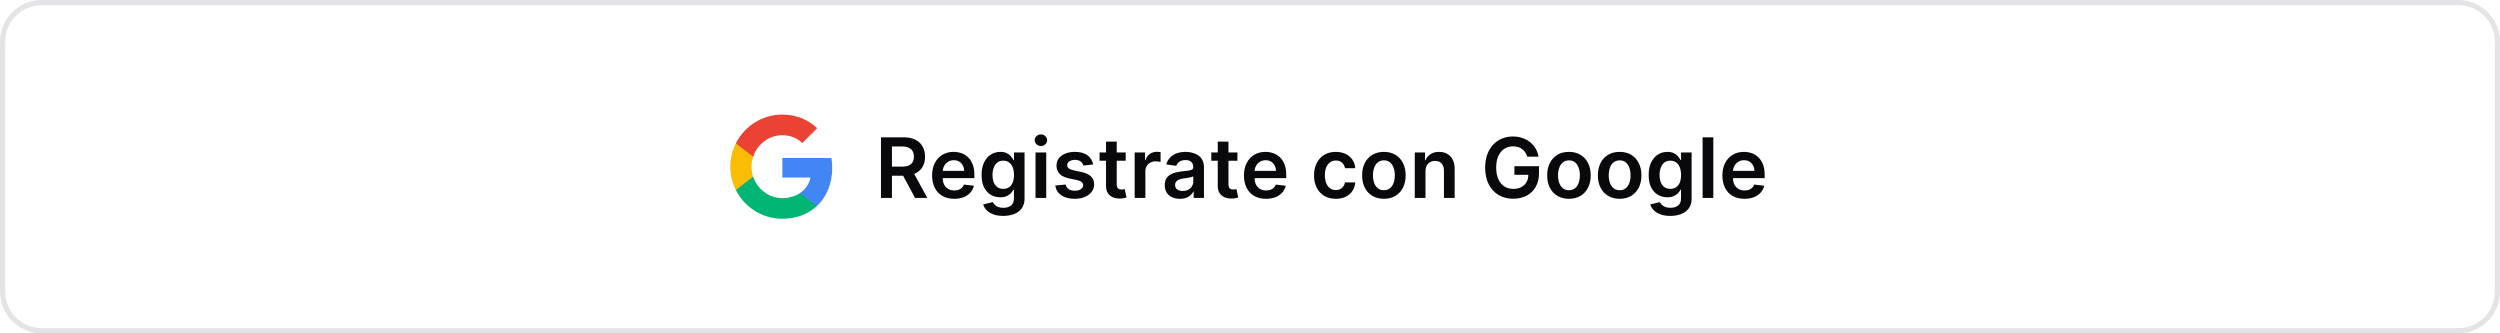<svg width="480" height="64" viewBox="0 0 480 64" fill="none" xmlns="http://www.w3.org/2000/svg">
<path d="M8 0.5H472C476.142 0.5 479.5 3.858 479.5 8V56C479.5 60.142 476.142 63.5 472 63.5H8C3.858 63.5 0.5 60.142 0.5 56V8C0.5 3.858 3.858 0.5 8 0.5Z" stroke="#E4E4E7"/>
<g clip-path="url(#clip0_6177_167)">
<path d="M159.787 32.225C159.787 31.567 159.729 30.942 159.629 30.333H150.212V34.092H155.604C155.362 35.325 154.654 36.367 153.604 37.075V39.575H156.821C158.704 37.833 159.787 35.267 159.787 32.225Z" fill="#4285F4"/>
<path d="M150.212 42C152.912 42 155.171 41.1 156.821 39.575L153.604 37.075C152.704 37.675 151.562 38.042 150.212 38.042C147.604 38.042 145.396 36.283 144.604 33.908H141.287V36.483C142.929 39.75 146.304 42 150.212 42Z" fill="#01B574"/>
<path d="M144.604 33.908C144.396 33.308 144.287 32.667 144.287 32C144.287 31.333 144.404 30.692 144.604 30.092V27.517H141.287C140.604 28.867 140.212 30.383 140.212 32C140.212 33.617 140.604 35.133 141.287 36.483L144.604 33.908Z" fill="#FBBC05"/>
<path d="M150.212 25.958C151.687 25.958 153.004 26.467 154.046 27.458L156.896 24.608C155.171 22.992 152.912 22 150.212 22C146.304 22 142.929 24.25 141.287 27.517L144.604 30.092C145.396 27.717 147.604 25.958 150.212 25.958Z" fill="#EA4335"/>
</g>
<path d="M169.148 38V26.364H173.511C174.405 26.364 175.155 26.519 175.761 26.829C176.371 27.14 176.831 27.576 177.142 28.136C177.456 28.693 177.614 29.343 177.614 30.085C177.614 30.831 177.455 31.479 177.136 32.028C176.822 32.574 176.358 32.996 175.744 33.295C175.131 33.591 174.377 33.739 173.483 33.739H170.375V31.989H173.199C173.722 31.989 174.15 31.917 174.483 31.773C174.816 31.625 175.063 31.411 175.222 31.131C175.384 30.847 175.466 30.498 175.466 30.085C175.466 29.672 175.384 29.32 175.222 29.028C175.059 28.733 174.811 28.509 174.477 28.358C174.144 28.203 173.714 28.125 173.188 28.125H171.256V38H169.148ZM175.159 32.727L178.04 38H175.688L172.858 32.727H175.159ZM183.202 38.17C182.327 38.17 181.571 37.989 180.935 37.625C180.302 37.258 179.815 36.739 179.474 36.068C179.134 35.394 178.963 34.6 178.963 33.688C178.963 32.79 179.134 32.002 179.474 31.324C179.819 30.642 180.3 30.112 180.918 29.733C181.535 29.35 182.26 29.159 183.094 29.159C183.632 29.159 184.139 29.246 184.616 29.421C185.098 29.591 185.522 29.856 185.889 30.216C186.26 30.576 186.552 31.034 186.764 31.591C186.976 32.144 187.082 32.803 187.082 33.568V34.199H179.929V32.812H185.111C185.107 32.419 185.022 32.068 184.855 31.761C184.688 31.451 184.455 31.206 184.156 31.028C183.861 30.85 183.516 30.761 183.122 30.761C182.702 30.761 182.332 30.864 182.014 31.068C181.696 31.269 181.448 31.534 181.27 31.864C181.096 32.189 181.007 32.547 181.003 32.938V34.148C181.003 34.655 181.096 35.091 181.281 35.455C181.467 35.814 181.726 36.091 182.06 36.284C182.393 36.474 182.783 36.568 183.23 36.568C183.529 36.568 183.8 36.526 184.043 36.443C184.285 36.356 184.495 36.229 184.673 36.062C184.851 35.896 184.986 35.689 185.077 35.443L186.997 35.659C186.876 36.167 186.645 36.61 186.304 36.989C185.967 37.364 185.535 37.655 185.009 37.864C184.482 38.068 183.88 38.17 183.202 38.17ZM192.618 41.455C191.879 41.455 191.245 41.354 190.714 41.153C190.184 40.956 189.758 40.691 189.436 40.358C189.114 40.025 188.891 39.655 188.766 39.25L190.618 38.801C190.701 38.972 190.822 39.14 190.982 39.307C191.141 39.477 191.355 39.617 191.624 39.727C191.896 39.841 192.239 39.898 192.652 39.898C193.235 39.898 193.718 39.756 194.101 39.472C194.483 39.191 194.675 38.729 194.675 38.085V36.432H194.572C194.466 36.644 194.311 36.862 194.107 37.085C193.906 37.309 193.639 37.496 193.305 37.648C192.976 37.799 192.561 37.875 192.061 37.875C191.391 37.875 190.783 37.718 190.237 37.403C189.696 37.085 189.264 36.612 188.942 35.983C188.624 35.35 188.464 34.559 188.464 33.608C188.464 32.65 188.624 31.841 188.942 31.182C189.264 30.519 189.697 30.017 190.243 29.676C190.788 29.331 191.396 29.159 192.067 29.159C192.578 29.159 192.999 29.246 193.328 29.421C193.661 29.591 193.927 29.797 194.124 30.04C194.321 30.278 194.47 30.504 194.572 30.716H194.686V29.273H196.714V38.142C196.714 38.888 196.536 39.506 196.18 39.994C195.824 40.483 195.338 40.849 194.72 41.091C194.103 41.333 193.402 41.455 192.618 41.455ZM192.635 36.261C193.071 36.261 193.442 36.155 193.749 35.943C194.055 35.731 194.288 35.426 194.447 35.028C194.607 34.631 194.686 34.153 194.686 33.597C194.686 33.047 194.607 32.566 194.447 32.153C194.292 31.741 194.061 31.421 193.754 31.193C193.451 30.962 193.078 30.847 192.635 30.847C192.177 30.847 191.794 30.966 191.487 31.204C191.18 31.443 190.949 31.771 190.794 32.188C190.639 32.6 190.561 33.07 190.561 33.597C190.561 34.131 190.639 34.599 190.794 35C190.953 35.398 191.186 35.708 191.493 35.932C191.804 36.151 192.184 36.261 192.635 36.261ZM198.822 38V29.273H200.879V38H198.822ZM199.857 28.034C199.531 28.034 199.25 27.926 199.016 27.71C198.781 27.491 198.663 27.227 198.663 26.921C198.663 26.61 198.781 26.347 199.016 26.131C199.25 25.911 199.531 25.801 199.857 25.801C200.186 25.801 200.466 25.911 200.697 26.131C200.932 26.347 201.05 26.61 201.05 26.921C201.05 27.227 200.932 27.491 200.697 27.71C200.466 27.926 200.186 28.034 199.857 28.034ZM209.892 31.579L208.017 31.784C207.964 31.595 207.871 31.417 207.739 31.25C207.61 31.083 207.436 30.949 207.216 30.847C206.996 30.744 206.727 30.693 206.409 30.693C205.981 30.693 205.621 30.786 205.33 30.972C205.042 31.157 204.9 31.398 204.903 31.693C204.9 31.947 204.992 32.153 205.182 32.312C205.375 32.472 205.693 32.602 206.136 32.705L207.625 33.023C208.451 33.201 209.064 33.483 209.466 33.869C209.871 34.256 210.076 34.761 210.08 35.386C210.076 35.936 209.915 36.42 209.597 36.841C209.282 37.258 208.845 37.583 208.284 37.818C207.723 38.053 207.08 38.17 206.352 38.17C205.284 38.17 204.424 37.947 203.773 37.5C203.121 37.049 202.733 36.422 202.608 35.619L204.614 35.426C204.705 35.82 204.898 36.117 205.193 36.318C205.489 36.519 205.873 36.619 206.347 36.619C206.835 36.619 207.227 36.519 207.523 36.318C207.822 36.117 207.972 35.869 207.972 35.574C207.972 35.324 207.875 35.117 207.682 34.955C207.492 34.792 207.197 34.667 206.795 34.58L205.307 34.267C204.47 34.093 203.85 33.799 203.449 33.386C203.047 32.97 202.848 32.443 202.852 31.807C202.848 31.269 202.994 30.803 203.29 30.409C203.589 30.011 204.004 29.704 204.534 29.489C205.068 29.269 205.684 29.159 206.381 29.159C207.403 29.159 208.208 29.377 208.795 29.812C209.386 30.248 209.752 30.837 209.892 31.579ZM216.134 29.273V30.864H211.116V29.273H216.134ZM212.355 27.182H214.412V35.375C214.412 35.651 214.454 35.864 214.537 36.011C214.624 36.155 214.738 36.254 214.878 36.307C215.018 36.36 215.173 36.386 215.344 36.386C215.473 36.386 215.59 36.377 215.696 36.358C215.806 36.339 215.889 36.322 215.946 36.307L216.293 37.915C216.183 37.953 216.026 37.994 215.821 38.04C215.62 38.085 215.374 38.112 215.082 38.119C214.567 38.135 214.103 38.057 213.69 37.886C213.277 37.712 212.95 37.443 212.707 37.08C212.469 36.716 212.351 36.261 212.355 35.716V27.182ZM217.854 38V29.273H219.848V30.727H219.939C220.098 30.224 220.371 29.835 220.757 29.562C221.147 29.286 221.592 29.148 222.092 29.148C222.206 29.148 222.333 29.153 222.473 29.165C222.617 29.172 222.736 29.186 222.831 29.204V31.097C222.744 31.066 222.606 31.04 222.416 31.017C222.231 30.991 222.051 30.977 221.876 30.977C221.501 30.977 221.164 31.059 220.865 31.222C220.57 31.381 220.337 31.602 220.166 31.886C219.996 32.17 219.911 32.498 219.911 32.869V38H217.854ZM226.553 38.176C226 38.176 225.501 38.078 225.058 37.881C224.619 37.68 224.27 37.385 224.013 36.994C223.759 36.604 223.632 36.123 223.632 35.551C223.632 35.059 223.723 34.651 223.905 34.33C224.087 34.008 224.335 33.75 224.649 33.557C224.964 33.364 225.318 33.218 225.712 33.119C226.109 33.017 226.52 32.943 226.945 32.898C227.456 32.845 227.871 32.797 228.189 32.756C228.507 32.71 228.738 32.642 228.882 32.551C229.03 32.456 229.104 32.311 229.104 32.114V32.08C229.104 31.651 228.977 31.32 228.723 31.085C228.469 30.85 228.104 30.733 227.626 30.733C227.123 30.733 226.723 30.843 226.428 31.062C226.136 31.282 225.939 31.542 225.837 31.841L223.916 31.568C224.068 31.038 224.318 30.595 224.666 30.239C225.015 29.879 225.441 29.61 225.945 29.432C226.448 29.25 227.005 29.159 227.615 29.159C228.036 29.159 228.454 29.208 228.871 29.307C229.287 29.405 229.668 29.568 230.013 29.796C230.357 30.019 230.634 30.324 230.842 30.71C231.054 31.097 231.161 31.579 231.161 32.159V38H229.183V36.801H229.115C228.99 37.044 228.814 37.271 228.587 37.483C228.363 37.691 228.081 37.86 227.74 37.989C227.403 38.114 227.007 38.176 226.553 38.176ZM227.087 36.665C227.5 36.665 227.857 36.583 228.161 36.42C228.464 36.254 228.696 36.034 228.859 35.761C229.026 35.489 229.109 35.191 229.109 34.869V33.841C229.045 33.894 228.935 33.943 228.78 33.989C228.628 34.034 228.458 34.074 228.268 34.108C228.079 34.142 227.892 34.172 227.706 34.199C227.52 34.225 227.359 34.248 227.223 34.267C226.916 34.309 226.642 34.377 226.399 34.472C226.157 34.566 225.965 34.699 225.825 34.869C225.685 35.036 225.615 35.252 225.615 35.517C225.615 35.896 225.753 36.182 226.03 36.375C226.306 36.568 226.659 36.665 227.087 36.665ZM237.587 29.273V30.864H232.57V29.273H237.587ZM233.808 27.182H235.865V35.375C235.865 35.651 235.907 35.864 235.99 36.011C236.077 36.155 236.191 36.254 236.331 36.307C236.471 36.36 236.626 36.386 236.797 36.386C236.926 36.386 237.043 36.377 237.149 36.358C237.259 36.339 237.342 36.322 237.399 36.307L237.746 37.915C237.636 37.953 237.479 37.994 237.274 38.04C237.073 38.085 236.827 38.112 236.536 38.119C236.02 38.135 235.556 38.057 235.143 37.886C234.731 37.712 234.403 37.443 234.161 37.08C233.922 36.716 233.804 36.261 233.808 35.716V27.182ZM243.077 38.17C242.202 38.17 241.446 37.989 240.81 37.625C240.177 37.258 239.69 36.739 239.349 36.068C239.009 35.394 238.838 34.6 238.838 33.688C238.838 32.79 239.009 32.002 239.349 31.324C239.694 30.642 240.175 30.112 240.793 29.733C241.41 29.35 242.135 29.159 242.969 29.159C243.507 29.159 244.014 29.246 244.491 29.421C244.973 29.591 245.397 29.856 245.764 30.216C246.135 30.576 246.427 31.034 246.639 31.591C246.851 32.144 246.957 32.803 246.957 33.568V34.199H239.804V32.812H244.986C244.982 32.419 244.897 32.068 244.73 31.761C244.563 31.451 244.33 31.206 244.031 31.028C243.736 30.85 243.391 30.761 242.997 30.761C242.577 30.761 242.207 30.864 241.889 31.068C241.571 31.269 241.323 31.534 241.145 31.864C240.971 32.189 240.882 32.547 240.878 32.938V34.148C240.878 34.655 240.971 35.091 241.156 35.455C241.342 35.814 241.601 36.091 241.935 36.284C242.268 36.474 242.658 36.568 243.105 36.568C243.404 36.568 243.675 36.526 243.918 36.443C244.16 36.356 244.37 36.229 244.548 36.062C244.726 35.896 244.861 35.689 244.952 35.443L246.872 35.659C246.751 36.167 246.52 36.61 246.179 36.989C245.842 37.364 245.41 37.655 244.884 37.864C244.357 38.068 243.755 38.17 243.077 38.17ZM256.473 38.17C255.602 38.17 254.854 37.979 254.229 37.597C253.607 37.214 253.128 36.686 252.791 36.011C252.458 35.333 252.291 34.553 252.291 33.67C252.291 32.784 252.462 32.002 252.803 31.324C253.143 30.642 253.625 30.112 254.246 29.733C254.871 29.35 255.609 29.159 256.462 29.159C257.17 29.159 257.797 29.29 258.342 29.551C258.892 29.809 259.329 30.174 259.655 30.648C259.981 31.117 260.166 31.667 260.212 32.295H258.246C258.166 31.875 257.977 31.525 257.678 31.244C257.382 30.96 256.986 30.818 256.49 30.818C256.07 30.818 255.7 30.932 255.382 31.159C255.064 31.383 254.816 31.704 254.638 32.125C254.464 32.545 254.376 33.049 254.376 33.636C254.376 34.231 254.464 34.742 254.638 35.17C254.812 35.595 255.056 35.922 255.371 36.153C255.689 36.381 256.062 36.494 256.49 36.494C256.793 36.494 257.064 36.438 257.303 36.324C257.545 36.206 257.748 36.038 257.911 35.818C258.073 35.599 258.185 35.331 258.246 35.017H260.212C260.162 35.635 259.981 36.182 259.666 36.659C259.352 37.133 258.924 37.504 258.382 37.773C257.84 38.038 257.204 38.17 256.473 38.17ZM265.707 38.17C264.855 38.17 264.116 37.983 263.491 37.608C262.866 37.233 262.382 36.708 262.037 36.034C261.696 35.36 261.526 34.572 261.526 33.67C261.526 32.769 261.696 31.979 262.037 31.301C262.382 30.623 262.866 30.097 263.491 29.722C264.116 29.347 264.855 29.159 265.707 29.159C266.56 29.159 267.298 29.347 267.923 29.722C268.548 30.097 269.031 30.623 269.372 31.301C269.717 31.979 269.889 32.769 269.889 33.67C269.889 34.572 269.717 35.36 269.372 36.034C269.031 36.708 268.548 37.233 267.923 37.608C267.298 37.983 266.56 38.17 265.707 38.17ZM265.719 36.523C266.181 36.523 266.567 36.396 266.878 36.142C267.188 35.885 267.42 35.54 267.571 35.108C267.726 34.676 267.804 34.195 267.804 33.665C267.804 33.131 267.726 32.648 267.571 32.216C267.42 31.78 267.188 31.434 266.878 31.176C266.567 30.919 266.181 30.79 265.719 30.79C265.245 30.79 264.851 30.919 264.537 31.176C264.226 31.434 263.993 31.78 263.838 32.216C263.687 32.648 263.611 33.131 263.611 33.665C263.611 34.195 263.687 34.676 263.838 35.108C263.993 35.54 264.226 35.885 264.537 36.142C264.851 36.396 265.245 36.523 265.719 36.523ZM273.692 32.886V38H271.635V29.273H273.601V30.756H273.703C273.904 30.267 274.224 29.879 274.663 29.591C275.107 29.303 275.654 29.159 276.305 29.159C276.908 29.159 277.432 29.288 277.879 29.546C278.33 29.803 278.679 30.176 278.925 30.665C279.175 31.153 279.298 31.746 279.294 32.443V38H277.237V32.761C277.237 32.178 277.086 31.722 276.783 31.392C276.483 31.062 276.069 30.898 275.538 30.898C275.179 30.898 274.858 30.977 274.578 31.136C274.302 31.292 274.084 31.517 273.925 31.812C273.769 32.108 273.692 32.466 273.692 32.886ZM293.24 30.079C293.145 29.773 293.015 29.498 292.848 29.256C292.685 29.009 292.488 28.799 292.257 28.625C292.03 28.451 291.768 28.32 291.473 28.233C291.178 28.142 290.856 28.097 290.507 28.097C289.882 28.097 289.325 28.254 288.837 28.568C288.348 28.883 287.964 29.345 287.683 29.954C287.407 30.561 287.268 31.299 287.268 32.17C287.268 33.049 287.407 33.794 287.683 34.403C287.96 35.013 288.344 35.477 288.837 35.795C289.329 36.11 289.901 36.267 290.553 36.267C291.143 36.267 291.655 36.153 292.087 35.926C292.522 35.699 292.857 35.377 293.092 34.96C293.327 34.54 293.445 34.047 293.445 33.483L293.922 33.557H290.763V31.909H295.484V33.307C295.484 34.303 295.272 35.165 294.848 35.892C294.424 36.619 293.84 37.18 293.098 37.574C292.356 37.964 291.503 38.159 290.541 38.159C289.469 38.159 288.528 37.919 287.717 37.438C286.911 36.953 286.28 36.265 285.825 35.375C285.375 34.481 285.149 33.42 285.149 32.193C285.149 31.254 285.282 30.415 285.547 29.676C285.816 28.938 286.191 28.311 286.672 27.796C287.153 27.276 287.717 26.883 288.365 26.614C289.013 26.341 289.717 26.204 290.479 26.204C291.123 26.204 291.723 26.299 292.28 26.489C292.837 26.674 293.331 26.939 293.763 27.284C294.198 27.629 294.556 28.038 294.837 28.511C295.117 28.985 295.301 29.508 295.388 30.079H293.24ZM301.239 38.17C300.386 38.17 299.648 37.983 299.023 37.608C298.398 37.233 297.913 36.708 297.568 36.034C297.227 35.36 297.057 34.572 297.057 33.67C297.057 32.769 297.227 31.979 297.568 31.301C297.913 30.623 298.398 30.097 299.023 29.722C299.648 29.347 300.386 29.159 301.239 29.159C302.091 29.159 302.83 29.347 303.455 29.722C304.08 30.097 304.563 30.623 304.903 31.301C305.248 31.979 305.42 32.769 305.42 33.67C305.42 34.572 305.248 35.36 304.903 36.034C304.563 36.708 304.08 37.233 303.455 37.608C302.83 37.983 302.091 38.17 301.239 38.17ZM301.25 36.523C301.712 36.523 302.098 36.396 302.409 36.142C302.72 35.885 302.951 35.54 303.102 35.108C303.258 34.676 303.335 34.195 303.335 33.665C303.335 33.131 303.258 32.648 303.102 32.216C302.951 31.78 302.72 31.434 302.409 31.176C302.098 30.919 301.712 30.79 301.25 30.79C300.777 30.79 300.383 30.919 300.068 31.176C299.758 31.434 299.525 31.78 299.369 32.216C299.218 32.648 299.142 33.131 299.142 33.665C299.142 34.195 299.218 34.676 299.369 35.108C299.525 35.54 299.758 35.885 300.068 36.142C300.383 36.396 300.777 36.523 301.25 36.523ZM310.973 38.17C310.121 38.17 309.382 37.983 308.757 37.608C308.132 37.233 307.647 36.708 307.303 36.034C306.962 35.36 306.791 34.572 306.791 33.67C306.791 32.769 306.962 31.979 307.303 31.301C307.647 30.623 308.132 30.097 308.757 29.722C309.382 29.347 310.121 29.159 310.973 29.159C311.825 29.159 312.564 29.347 313.189 29.722C313.814 30.097 314.297 30.623 314.638 31.301C314.982 31.979 315.155 32.769 315.155 33.67C315.155 34.572 314.982 35.36 314.638 36.034C314.297 36.708 313.814 37.233 313.189 37.608C312.564 37.983 311.825 38.17 310.973 38.17ZM310.984 36.523C311.446 36.523 311.833 36.396 312.143 36.142C312.454 35.885 312.685 35.54 312.837 35.108C312.992 34.676 313.07 34.195 313.07 33.665C313.07 33.131 312.992 32.648 312.837 32.216C312.685 31.78 312.454 31.434 312.143 31.176C311.833 30.919 311.446 30.79 310.984 30.79C310.511 30.79 310.117 30.919 309.803 31.176C309.492 31.434 309.259 31.78 309.104 32.216C308.952 32.648 308.876 33.131 308.876 33.665C308.876 34.195 308.952 34.676 309.104 35.108C309.259 35.54 309.492 35.885 309.803 36.142C310.117 36.396 310.511 36.523 310.984 36.523ZM320.696 41.455C319.957 41.455 319.323 41.354 318.793 41.153C318.262 40.956 317.836 40.691 317.514 40.358C317.192 40.025 316.969 39.655 316.844 39.25L318.696 38.801C318.779 38.972 318.901 39.14 319.06 39.307C319.219 39.477 319.433 39.617 319.702 39.727C319.974 39.841 320.317 39.898 320.73 39.898C321.313 39.898 321.796 39.756 322.179 39.472C322.562 39.191 322.753 38.729 322.753 38.085V36.432H322.651C322.545 36.644 322.389 36.862 322.185 37.085C321.984 37.309 321.717 37.496 321.384 37.648C321.054 37.799 320.639 37.875 320.139 37.875C319.469 37.875 318.861 37.718 318.315 37.403C317.774 37.085 317.342 36.612 317.02 35.983C316.702 35.35 316.543 34.559 316.543 33.608C316.543 32.65 316.702 31.841 317.02 31.182C317.342 30.519 317.776 30.017 318.321 29.676C318.866 29.331 319.474 29.159 320.145 29.159C320.656 29.159 321.077 29.246 321.406 29.421C321.74 29.591 322.005 29.797 322.202 30.04C322.399 30.278 322.548 30.504 322.651 30.716H322.764V29.273H324.793V38.142C324.793 38.888 324.615 39.506 324.259 39.994C323.902 40.483 323.416 40.849 322.798 41.091C322.181 41.333 321.48 41.455 320.696 41.455ZM320.713 36.261C321.149 36.261 321.52 36.155 321.827 35.943C322.134 35.731 322.366 35.426 322.526 35.028C322.685 34.631 322.764 34.153 322.764 33.597C322.764 33.047 322.685 32.566 322.526 32.153C322.37 31.741 322.139 31.421 321.832 31.193C321.529 30.962 321.156 30.847 320.713 30.847C320.255 30.847 319.872 30.966 319.565 31.204C319.259 31.443 319.027 31.771 318.872 32.188C318.717 32.6 318.639 33.07 318.639 33.597C318.639 34.131 318.717 34.599 318.872 35C319.031 35.398 319.264 35.708 319.571 35.932C319.882 36.151 320.262 36.261 320.713 36.261ZM328.957 26.364V38H326.901V26.364H328.957ZM334.936 38.17C334.061 38.17 333.305 37.989 332.669 37.625C332.036 37.258 331.55 36.739 331.209 36.068C330.868 35.394 330.697 34.6 330.697 33.688C330.697 32.79 330.868 32.002 331.209 31.324C331.554 30.642 332.035 30.112 332.652 29.733C333.269 29.35 333.995 29.159 334.828 29.159C335.366 29.159 335.874 29.246 336.351 29.421C336.832 29.591 337.256 29.856 337.624 30.216C337.995 30.576 338.286 31.034 338.499 31.591C338.711 32.144 338.817 32.803 338.817 33.568V34.199H331.663V32.812H336.845C336.841 32.419 336.756 32.068 336.589 31.761C336.423 31.451 336.19 31.206 335.891 31.028C335.595 30.85 335.25 30.761 334.857 30.761C334.436 30.761 334.067 30.864 333.749 31.068C333.43 31.269 333.182 31.534 333.004 31.864C332.83 32.189 332.741 32.547 332.737 32.938V34.148C332.737 34.655 332.83 35.091 333.016 35.455C333.201 35.814 333.461 36.091 333.794 36.284C334.127 36.474 334.518 36.568 334.964 36.568C335.264 36.568 335.535 36.526 335.777 36.443C336.019 36.356 336.23 36.229 336.408 36.062C336.586 35.896 336.72 35.689 336.811 35.443L338.732 35.659C338.61 36.167 338.379 36.61 338.038 36.989C337.701 37.364 337.269 37.655 336.743 37.864C336.216 38.068 335.614 38.17 334.936 38.17Z" fill="#09090B"/>
<defs>
<clipPath id="clip0_6177_167">
<rect width="20" height="20" fill="white" transform="translate(140 22)"/>
</clipPath>
</defs>
</svg>
